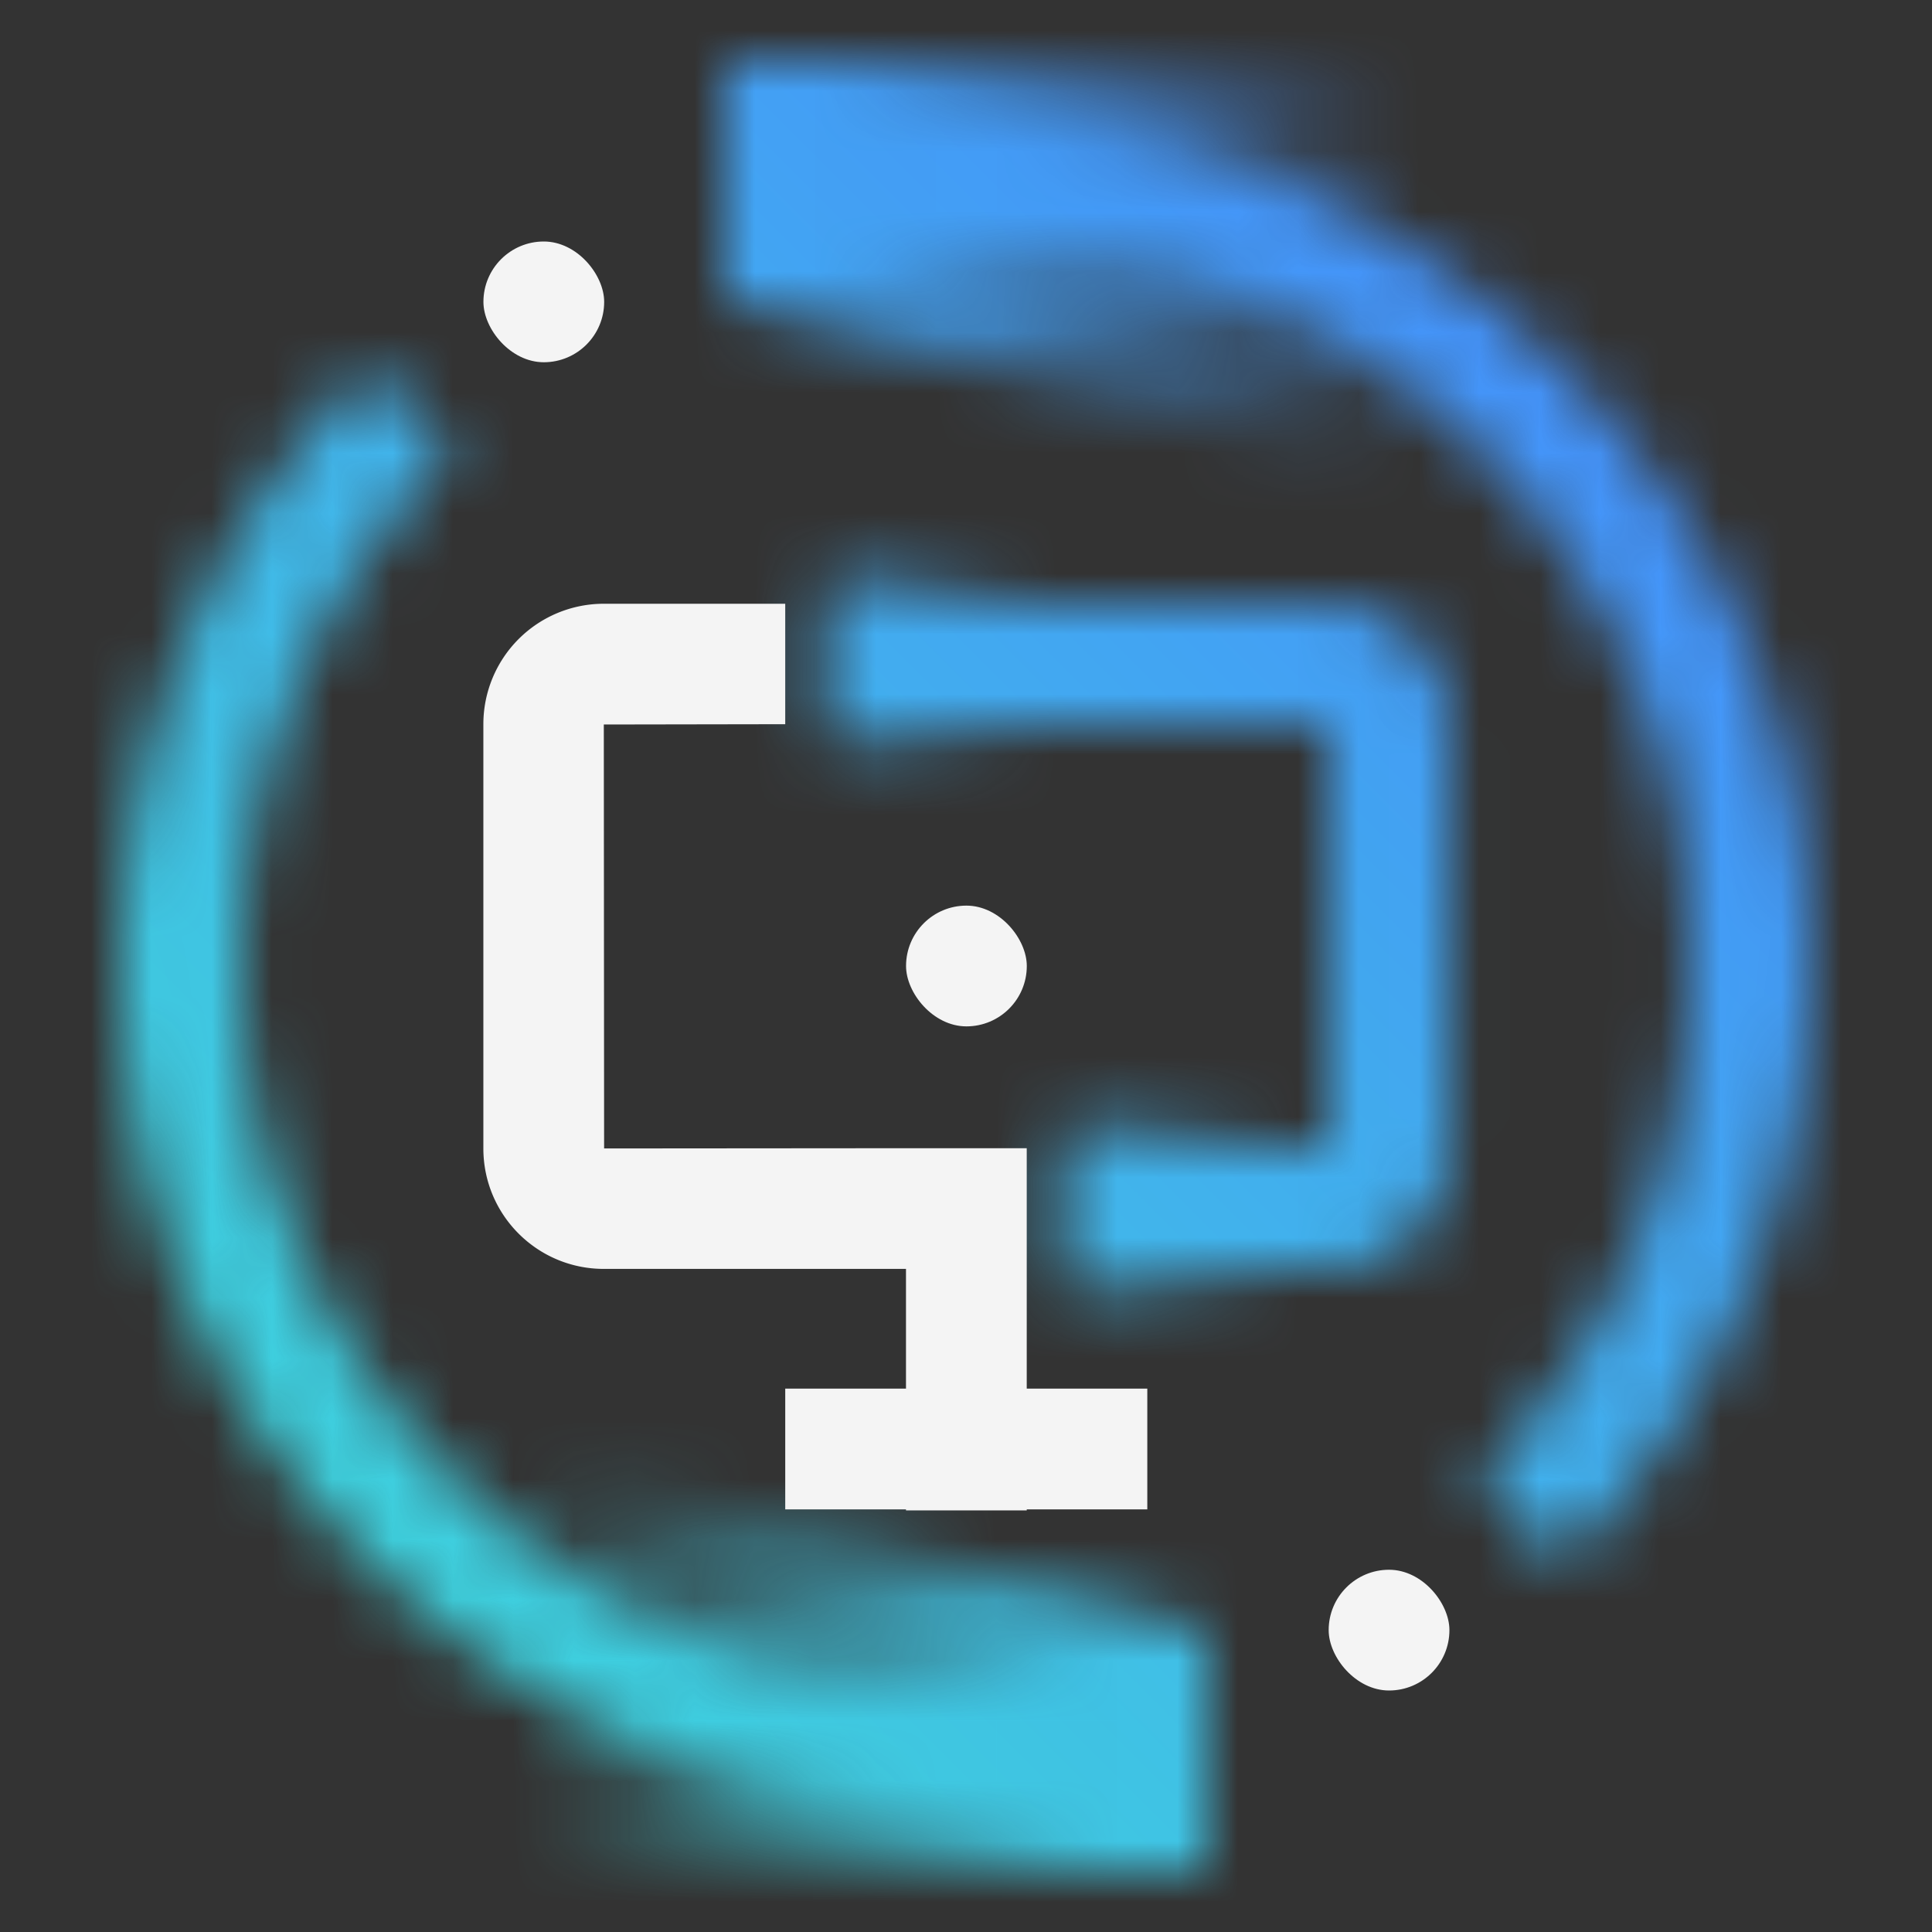<svg id="PowerHardwareManagementConsole" xmlns="http://www.w3.org/2000/svg" xmlns:xlink="http://www.w3.org/1999/xlink" viewBox="0 0 32 32"><rect x="0" y="0" width="32" height="32" fill="#333333" stroke="none"/><defs><linearGradient id="186g75ciua" x1="-1318.704" y1="692.593" x2="-1303.39" y2="692.593" gradientTransform="matrix(-1 0 0 1 -1294.582 -665.093)" gradientUnits="userSpaceOnUse"><stop offset=".393"/><stop offset="1" stop-opacity="0"/></linearGradient><linearGradient id="ow3wykq7mc" x1="180.461" y1="-2151.593" x2="195.775" y2="-2151.593" gradientTransform="matrix(1 0 0 -1 -172.582 -2147.093)" xlink:href="#186g75ciua"/><linearGradient id="t68f960b5b" x1="-501.413" y1="430.116" x2="-497.567" y2="430.116" gradientTransform="matrix(1 0 0 -1 515.113 441.052)" gradientUnits="userSpaceOnUse"><stop offset=".107" stop-opacity="0"/><stop offset=".804"/></linearGradient><linearGradient id="hqtpzmpnld" x1="-505.691" y1="439.182" x2="-501.492" y2="439.182" gradientTransform="matrix(1 0 0 -1 523.316 459.184)" xlink:href="#t68f960b5b"/><linearGradient id="svycb2zhyf" x1="99.941" y1="521.722" x2="131.941" y2="489.722" gradientTransform="translate(-99.941 -489.722)" gradientUnits="userSpaceOnUse"><stop offset=".1" stop-color="#3ddbd9"/><stop offset=".9" stop-color="#4589ff"/></linearGradient><mask id="ba59ssvc6e" x="0" y="0" width="32" height="32" maskUnits="userSpaceOnUse"><path d="M13 4.4a9.462 9.462 0 0 1 2.025-.365c6.216-.47 11.76 3.67 12.794 9.817.695 4.132-.649 7.978-3.319 10.648l1.4 1.4c2.932-2.932 4.626-7.239 3.953-11.953C28.847 6.897 22.45 1.7 15.335 2.015c-.778.034-1.557.13-2.335.285v2.1zM19 27.6c-1 .2-2 .4-3 .4-6.6 0-12-5.4-12-12 0-3.3 1.3-6.3 3.5-8.5L6.1 6.1c-2.932 2.932-4.626 7.239-3.953 11.953C3.153 25.103 9.55 30.3 16.665 29.985c.778-.034 1.557-.13 2.335-.285v-2.1z" style="fill:#fff"/><path id="BottomMask" d="M8 24v7h12v-4L8 24z" style="fill:url(#186g75ciua)"/><path id="TopMask" d="M24 8V1H12v4l12 3z" style="fill:url(#ow3wykq7mc)"/><g><path d="M22.006 10.002h-8.032v2l8.033-.005V15h-.001v1.995l.003 2.023h-4.03l.009 2h4.024a1.995 1.995 0 0 0 1.995-1.995v-7.019a2.001 2.001 0 0 0-2.001-2.001z" style="fill:#fff"/><path transform="rotate(-180 15.623 10.936)" style="fill:url(#t68f960b5b)" d="M13.7 9.603h3.846v2.665H13.7z" id="Gradients__black_" data-name="Gradients (black)"/><path transform="rotate(-180 19.724 20.002)" style="fill:url(#hqtpzmpnld)" d="M17.625 18.67h4.199v2.665h-4.199z" id="Gradients__black_-2" data-name="Gradients (black)"/></g></mask></defs><g style="mask:url(#ba59ssvc6e)"><path style="fill:url(#svycb2zhyf)" d="M0 0h32v32H0z"/></g><rect x="22.007" y="26" width="2" height="2" rx="1" ry="1" style="fill:#f4f4f4"/><rect x="8.007" y="4" width="2" height="2" rx="1" ry="1" style="fill:#f4f4f4"/><path d="M19.003 23h-1.997v-3.982h-2l-5 .004L10.001 12l3.005-.005V10h-3.005a1.995 1.995 0 0 0-1.995 1.995v7.027c0 1.102.893 1.995 1.995 1.995h5.005V23h-2v2h2v.017h2V25h1.997v-2z" style="fill:#f4f4f4"/><rect x="15.007" y="15" width="2" height="2" rx="1" ry="1" style="fill:#f4f4f4"/></svg>